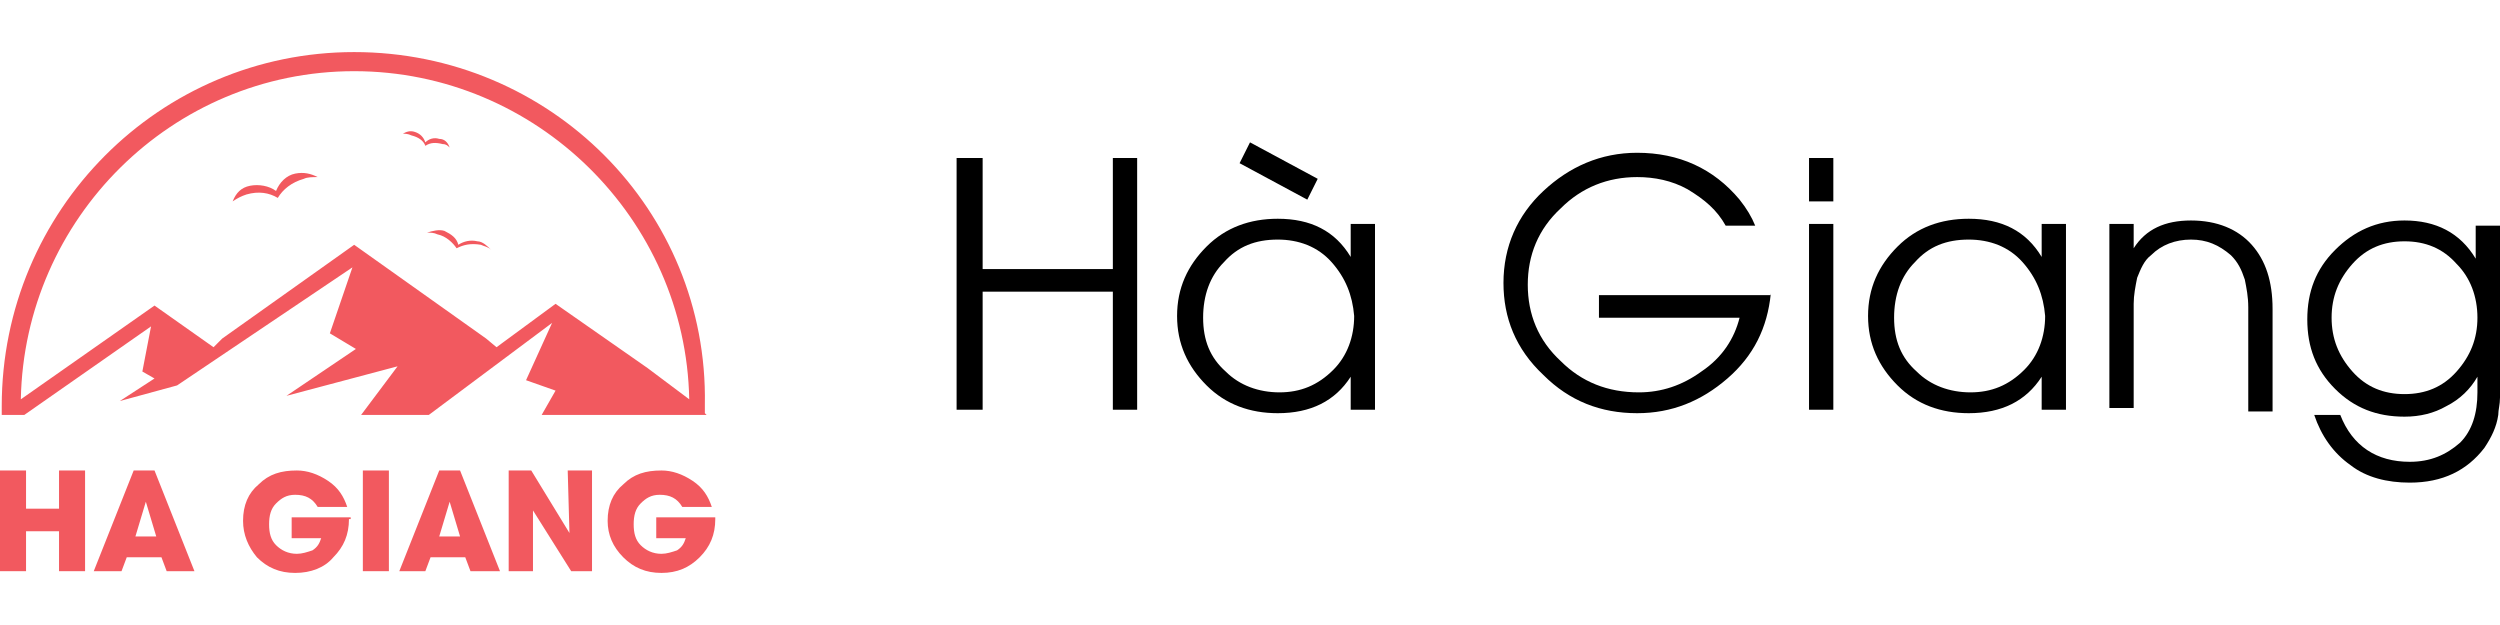 <?xml version="1.0" encoding="utf-8"?>
<!-- Generator: Adobe Illustrator 24.0.0, SVG Export Plug-In . SVG Version: 6.00 Build 0)  -->
<svg version="1.1" id="Layer_1" xmlns="http://www.w3.org/2000/svg" xmlns:xlink="http://www.w3.org/1999/xlink" x="0px" y="0px"
	 viewBox="0 0 144 36" style="enable-background:new 0 0 144 36;" xml:space="preserve">
<style type="text/css">
	.st0{fill-rule:evenodd;clip-rule:evenodd;fill:#F2595F;}
	.st1{fill:#F2595F;}
	.st2{fill:#333333;}
</style>
<g>
	<path class="st0" d="M39.7,23l-2.4-1.8L32,17.5L28.6,20L28,19.5l-7.6-5.4l-7.6,5.4L12.3,20l-3.4-2.4L1.2,23
		C1.4,12.6,9.9,4.1,20.4,4.1C30.9,4.1,39.5,12.6,39.7,23 M1.4,23.9l7.3-5.1l-0.5,2.6l0.7,0.4l-2,1.3l3.3-0.9l10.1-6.8L19,19.2
		l1.5,0.9l-4,2.7l6.4-1.7l-2.1,2.8h3.9l7.1-5.3l-1.5,3.3l1.7,0.6l-0.8,1.4h8.3h1.1h0.1l-0.1-0.1c0-0.2,0-0.3,0-0.5
		C40.8,12.1,31.7,3,20.4,3C9.2,3,0.1,12.1,0.1,23.4c0,0.2,0,0.3,0,0.5L0,23.9h0.1h1.1H1.4z M27.5,13.9c-0.4-0.1-0.8,0-1.1,0.2
		c-0.1-0.4-0.4-0.6-0.8-0.8c-0.3-0.1-0.7,0-1,0.1c0.2,0,0.4,0,0.6,0.1c0.5,0.1,0.9,0.5,1.1,0.8c0.4-0.2,0.8-0.3,1.4-0.2
		c0.2,0.1,0.4,0.1,0.6,0.3C28.1,14.2,27.8,13.9,27.5,13.9z M25.3,8c-0.3-0.1-0.6,0-0.8,0.2c-0.1-0.3-0.3-0.5-0.6-0.6
		c-0.3-0.1-0.5,0-0.7,0.1c0.1,0,0.3,0,0.5,0.1c0.4,0.1,0.7,0.3,0.8,0.6c0.3-0.2,0.6-0.2,1-0.1c0.2,0,0.3,0.1,0.4,0.2
		C25.8,8.2,25.6,8,25.3,8z M14.4,10.7c0.5-0.1,1.1,0,1.5,0.3c0.2-0.5,0.6-0.9,1.1-1c0.5-0.1,0.9,0,1.3,0.2c-0.3,0-0.6,0-0.8,0.1
		c-0.7,0.2-1.2,0.6-1.5,1.1c-0.5-0.3-1.1-0.4-1.8-0.2c-0.3,0.1-0.5,0.2-0.8,0.4C13.6,11.1,13.9,10.8,14.4,10.7z"/>
	<g>
		<g>
			<path class="st1" d="M3.4,32.9v-2.3H1.5v2.3H0v-5.8h1.5v2.2h1.9v-2.2h1.5v5.8H3.4z"/>
			<path class="st1" d="M9.6,32.9l-0.3-0.8h-2L7,32.9H5.4l2.3-5.8h1.2l2.3,5.8H9.6z M8.4,28.9L8.4,28.9l-0.6,2h1.2L8.4,28.9z"/>
			<path class="st1" d="M20.1,29.9c0,0.9-0.3,1.6-0.9,2.2C18.7,32.7,17.9,33,17,33c-0.9,0-1.6-0.3-2.2-0.9C14.3,31.5,14,30.8,14,30
				c0-0.9,0.3-1.6,0.9-2.1c0.6-0.6,1.3-0.8,2.2-0.8c0.6,0,1.2,0.2,1.8,0.6c0.6,0.4,0.9,0.9,1.1,1.5h-1.7c-0.3-0.5-0.7-0.7-1.3-0.7
				c-0.5,0-0.8,0.2-1.1,0.5c-0.3,0.3-0.4,0.7-0.4,1.2c0,0.5,0.1,0.9,0.4,1.2c0.3,0.3,0.7,0.5,1.2,0.5c0.3,0,0.6-0.1,0.9-0.2
				c0.3-0.2,0.4-0.4,0.5-0.7h-1.7v-1.2h3.4c0,0,0,0.1,0,0.2V29.9z"/>
			<path class="st1" d="M20.9,32.9v-5.8h1.5v5.8H20.9z"/>
			<path class="st1" d="M27.1,32.9l-0.3-0.8h-2l-0.3,0.8H23l2.3-5.8h1.2l2.3,5.8H27.1z M25.9,28.9L25.9,28.9l-0.6,2h1.2L25.9,28.9z"
				/>
			<path class="st1" d="M32.9,32.9l-2.2-3.5l0,0l0,3.5h-1.4v-5.8h1.3l2.2,3.6l0,0l-0.1-3.6h1.4v5.8H32.9z"/>
			<path class="st1" d="M41.2,29.9c0,0.9-0.3,1.6-0.9,2.2C39.7,32.7,39,33,38.1,33c-0.9,0-1.6-0.3-2.2-0.9C35.3,31.5,35,30.8,35,30
				c0-0.9,0.3-1.6,0.9-2.1c0.6-0.6,1.3-0.8,2.2-0.8c0.6,0,1.2,0.2,1.8,0.6c0.6,0.4,0.9,0.9,1.1,1.5h-1.7c-0.3-0.5-0.7-0.7-1.3-0.7
				c-0.5,0-0.8,0.2-1.1,0.5c-0.3,0.3-0.4,0.7-0.4,1.2c0,0.5,0.1,0.9,0.4,1.2c0.3,0.3,0.7,0.5,1.2,0.5c0.3,0,0.6-0.1,0.9-0.2
				c0.3-0.2,0.4-0.4,0.5-0.7h-1.7v-1.2h3.4c0,0,0,0.1,0,0.2V29.9z"/>
		</g>
	</g>
</g>
<g>
	<g>
		<path style="#333333" d="M64.1,23.6v-6.8h-7.5v6.8h-1.5V9.1h1.5v6.4h7.5V9.1h1.4v14.5H64.1z"/>
		<path style="#333333" d="M77.8,23.6v-1.9h0c-0.9,1.4-2.3,2.1-4.2,2.1c-1.6,0-3-0.5-4.1-1.6c-1.1-1.1-1.7-2.4-1.7-4
			c0-1.6,0.6-2.9,1.7-4c1.1-1.1,2.5-1.6,4.1-1.6c1.9,0,3.3,0.7,4.2,2.2h0v-1.9h1.4v10.7H77.8z M76.7,15.1c-0.8-0.9-1.9-1.3-3.1-1.3
			c-1.3,0-2.3,0.4-3.1,1.3c-0.8,0.8-1.2,1.9-1.2,3.2c0,1.3,0.4,2.3,1.3,3.1c0.8,0.8,1.9,1.2,3.1,1.2c1.2,0,2.2-0.4,3.1-1.3
			c0.8-0.8,1.2-1.9,1.2-3.1C77.9,17,77.5,16,76.7,15.1z M75.3,11.5l-3.9-2.1L72,8.2l3.9,2.1L75.3,11.5z"/>
		<path style="#333333" d="M102,16.9c-0.2,2-1,3.6-2.5,4.9c-1.5,1.3-3.2,2-5.2,2c-2.1,0-3.9-0.7-5.4-2.2c-1.6-1.5-2.3-3.3-2.3-5.3
			c0-2.1,0.8-3.9,2.3-5.3c1.5-1.4,3.3-2.2,5.4-2.2c2.4,0,4.4,0.9,5.9,2.7c0.4,0.5,0.7,1,0.9,1.5h-1.7c-0.5-0.9-1.2-1.5-2.2-2.1
			c-0.9-0.5-1.9-0.7-2.9-0.7c-1.7,0-3.2,0.6-4.4,1.8c-1.3,1.2-1.9,2.7-1.9,4.4c0,1.7,0.6,3.2,1.9,4.4c1.2,1.2,2.7,1.8,4.5,1.8
			c1.3,0,2.5-0.4,3.6-1.2c1.2-0.8,1.9-1.9,2.2-3.1h-8.1v-1.3H102z"/>
		<path style="#333333" d="M104.2,11.6V9.1h1.4v2.5H104.2z M104.2,23.6V12.9h1.4v10.7H104.2z"/>
		<path style="#333333" d="M117.6,23.6v-1.9h0c-0.9,1.4-2.3,2.1-4.2,2.1c-1.6,0-3-0.5-4.1-1.6c-1.1-1.1-1.7-2.4-1.7-4
			c0-1.6,0.6-2.9,1.7-4c1.1-1.1,2.5-1.6,4.1-1.6c1.9,0,3.3,0.7,4.2,2.2h0v-1.9h1.4v10.7H117.6z M116.5,15.1
			c-0.8-0.9-1.9-1.3-3.1-1.3c-1.3,0-2.3,0.4-3.1,1.3c-0.8,0.8-1.2,1.9-1.2,3.2c0,1.3,0.4,2.3,1.3,3.1c0.8,0.8,1.9,1.2,3.1,1.2
			c1.2,0,2.2-0.4,3.1-1.3c0.8-0.8,1.2-1.9,1.2-3.1C117.7,17,117.3,16,116.5,15.1z"/>
		<path style="#333333" d="M129.5,23.6v-5.9c0-0.6-0.1-1.1-0.2-1.6c-0.2-0.6-0.4-1-0.8-1.4c-0.7-0.6-1.4-0.9-2.3-0.9
			c-0.9,0-1.7,0.3-2.3,0.9c-0.4,0.3-0.6,0.8-0.8,1.3c-0.1,0.5-0.2,1-0.2,1.5v6h-1.4V12.9h1.4v1.4h0c0.7-1.1,1.8-1.6,3.3-1.6
			c1.5,0,2.7,0.5,3.5,1.4c0.8,0.9,1.2,2.1,1.2,3.7v5.9H129.5z"/>
		<path style="#333333" d="M144,21.9c0,0.4,0,0.8,0,1c0,0.4-0.1,0.7-0.1,1c-0.1,0.7-0.4,1.3-0.8,1.9c-1,1.3-2.4,2-4.3,2
			c-1.3,0-2.5-0.3-3.4-1c-1-0.7-1.7-1.7-2.1-2.9h1.5c0.7,1.8,2.1,2.7,4,2.7c1.2,0,2.1-0.4,2.9-1.1c0.7-0.7,1-1.7,1-2.9v-0.9h0
			c-0.4,0.7-1,1.3-1.8,1.7c-0.7,0.4-1.5,0.6-2.4,0.6c-1.6,0-2.9-0.5-4-1.6c-1.1-1.1-1.6-2.4-1.6-4c0-1.6,0.5-2.9,1.6-4
			c1.1-1.1,2.4-1.7,4-1.7c1.8,0,3.2,0.7,4.1,2.2h0v-1.9h1.4V21.9z M141.5,15.2c-0.8-0.9-1.8-1.3-3-1.3c-1.2,0-2.2,0.4-3,1.3
			c-0.8,0.9-1.2,1.9-1.2,3.1c0,1.2,0.4,2.2,1.2,3.1c0.8,0.9,1.8,1.3,3,1.3c1.2,0,2.2-0.4,3-1.3c0.8-0.9,1.2-1.9,1.2-3.1
			C142.7,17.1,142.3,16,141.5,15.2z"/>
	</g>
</g>
</svg>
